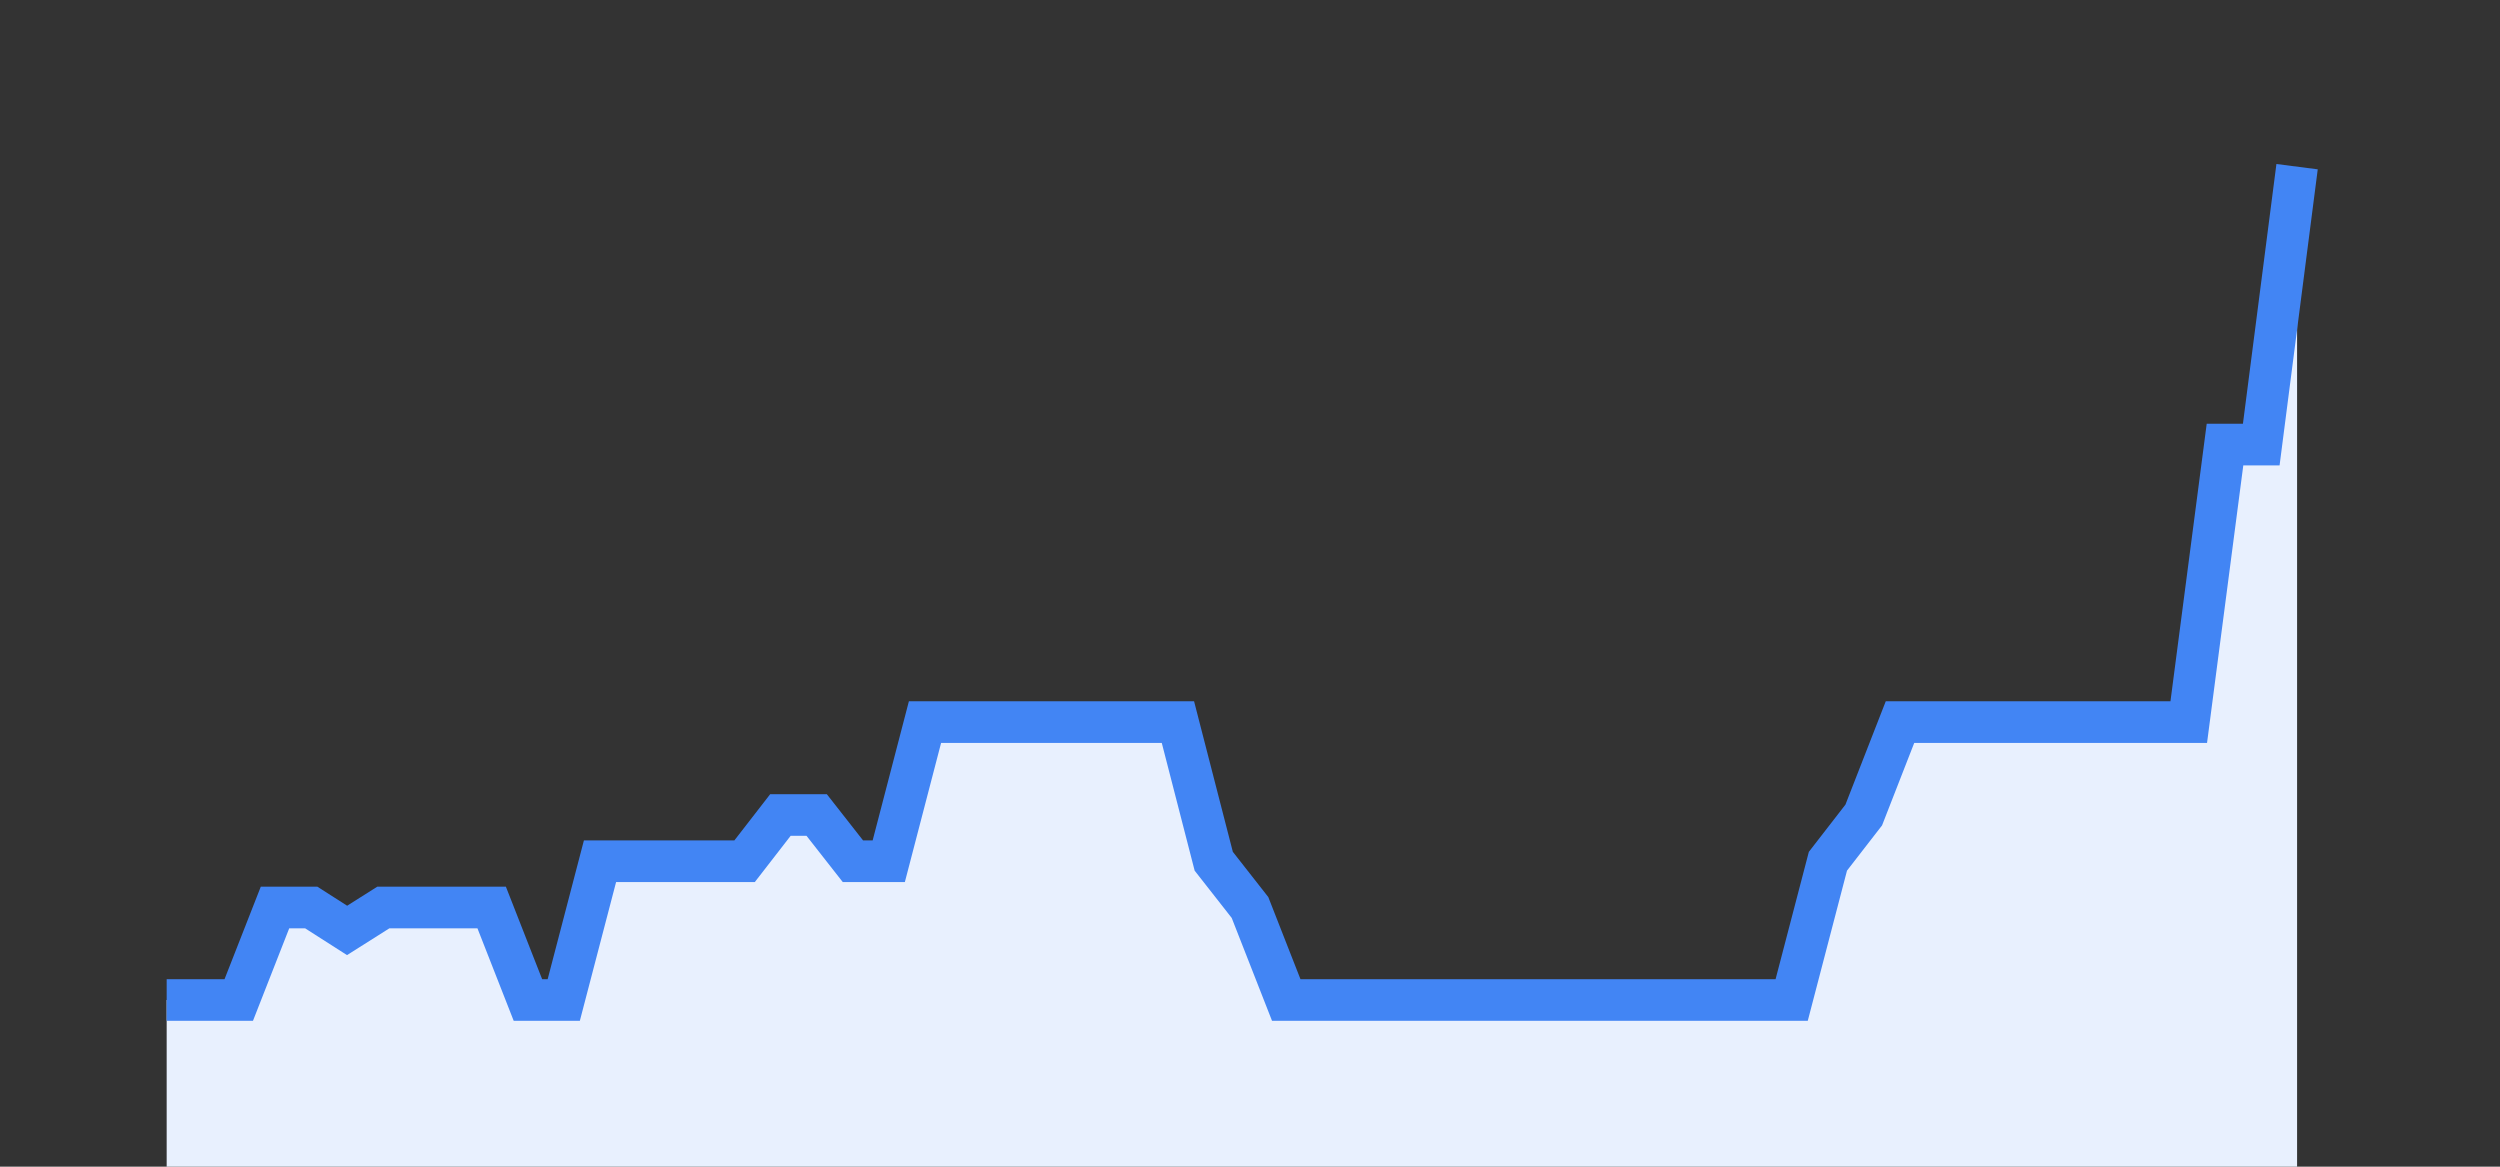 <svg width="60" height="28" xmlns="http://www.w3.org/2000/svg"><rect width="100%" height="100%" fill="#333333" stroke="none"/><path stroke="none" fill="#E8F0FE" d="M4.00 28.00 L4.00 24.00  L4.00 24.00 L4.87 24.00 L5.73 24.00 L6.60 21.78 L7.47 21.78 L8.33 22.33 L9.20 21.78 L10.07 21.78 L10.93 21.78 L11.80 21.78 L12.67 24.00 L13.53 24.00 L14.40 20.67 L15.27 20.67 L16.13 20.67 L17.00 20.67 L17.87 20.67 L18.73 19.56 L19.60 19.56 L20.47 20.67 L21.33 20.67 L22.20 17.33 L23.07 17.33 L23.93 17.33 L24.80 17.33 L25.67 17.33 L26.53 17.33 L27.40 17.33 L28.27 17.33 L29.13 20.67 L30.00 21.78 L30.87 24.00 L31.73 24.00 L32.60 24.00 L33.47 24.00 L34.33 24.00 L35.20 24.00 L39.53 24.00 L40.40 24.00 L41.27 24.00 L42.13 24.00 L43.00 24.00 L43.87 20.67 L44.73 19.56 L45.60 17.33 L46.47 17.33 L47.33 17.33 L48.20 17.33 L49.07 17.33 L49.93 17.33 L50.80 17.33 L51.67 17.33 L52.53 17.33 L53.40 10.67 L54.27 10.67 L55.13 4.00  L55.13 28.00 " /><path stroke="#4285F4" stroke-width="1" fill="none" d="M4.00 24.00  L4.00 24.00 L4.87 24.00 L5.73 24.00 L6.60 21.78 L7.47 21.78 L8.33 22.33 L9.20 21.78 L10.07 21.78 L10.93 21.78 L11.80 21.78 L12.67 24.00 L13.53 24.00 L14.40 20.67 L15.27 20.67 L16.13 20.67 L17.00 20.67 L17.87 20.67 L18.73 19.56 L19.60 19.56 L20.47 20.67 L21.33 20.67 L22.20 17.33 L23.07 17.33 L23.93 17.33 L24.80 17.33 L25.67 17.33 L26.53 17.33 L27.40 17.33 L28.27 17.33 L29.13 20.67 L30.00 21.78 L30.87 24.00 L31.73 24.00 L32.60 24.00 L33.47 24.00 L34.33 24.00 L35.20 24.00 L39.53 24.00 L40.40 24.00 L41.27 24.00 L42.13 24.00 L43.00 24.00 L43.87 20.67 L44.73 19.56 L45.60 17.33 L46.47 17.33 L47.33 17.33 L48.20 17.33 L49.07 17.33 L49.93 17.33 L50.80 17.33 L51.67 17.33 L52.53 17.33 L53.40 10.67 L54.27 10.67 L55.13 4.00 " /></svg>